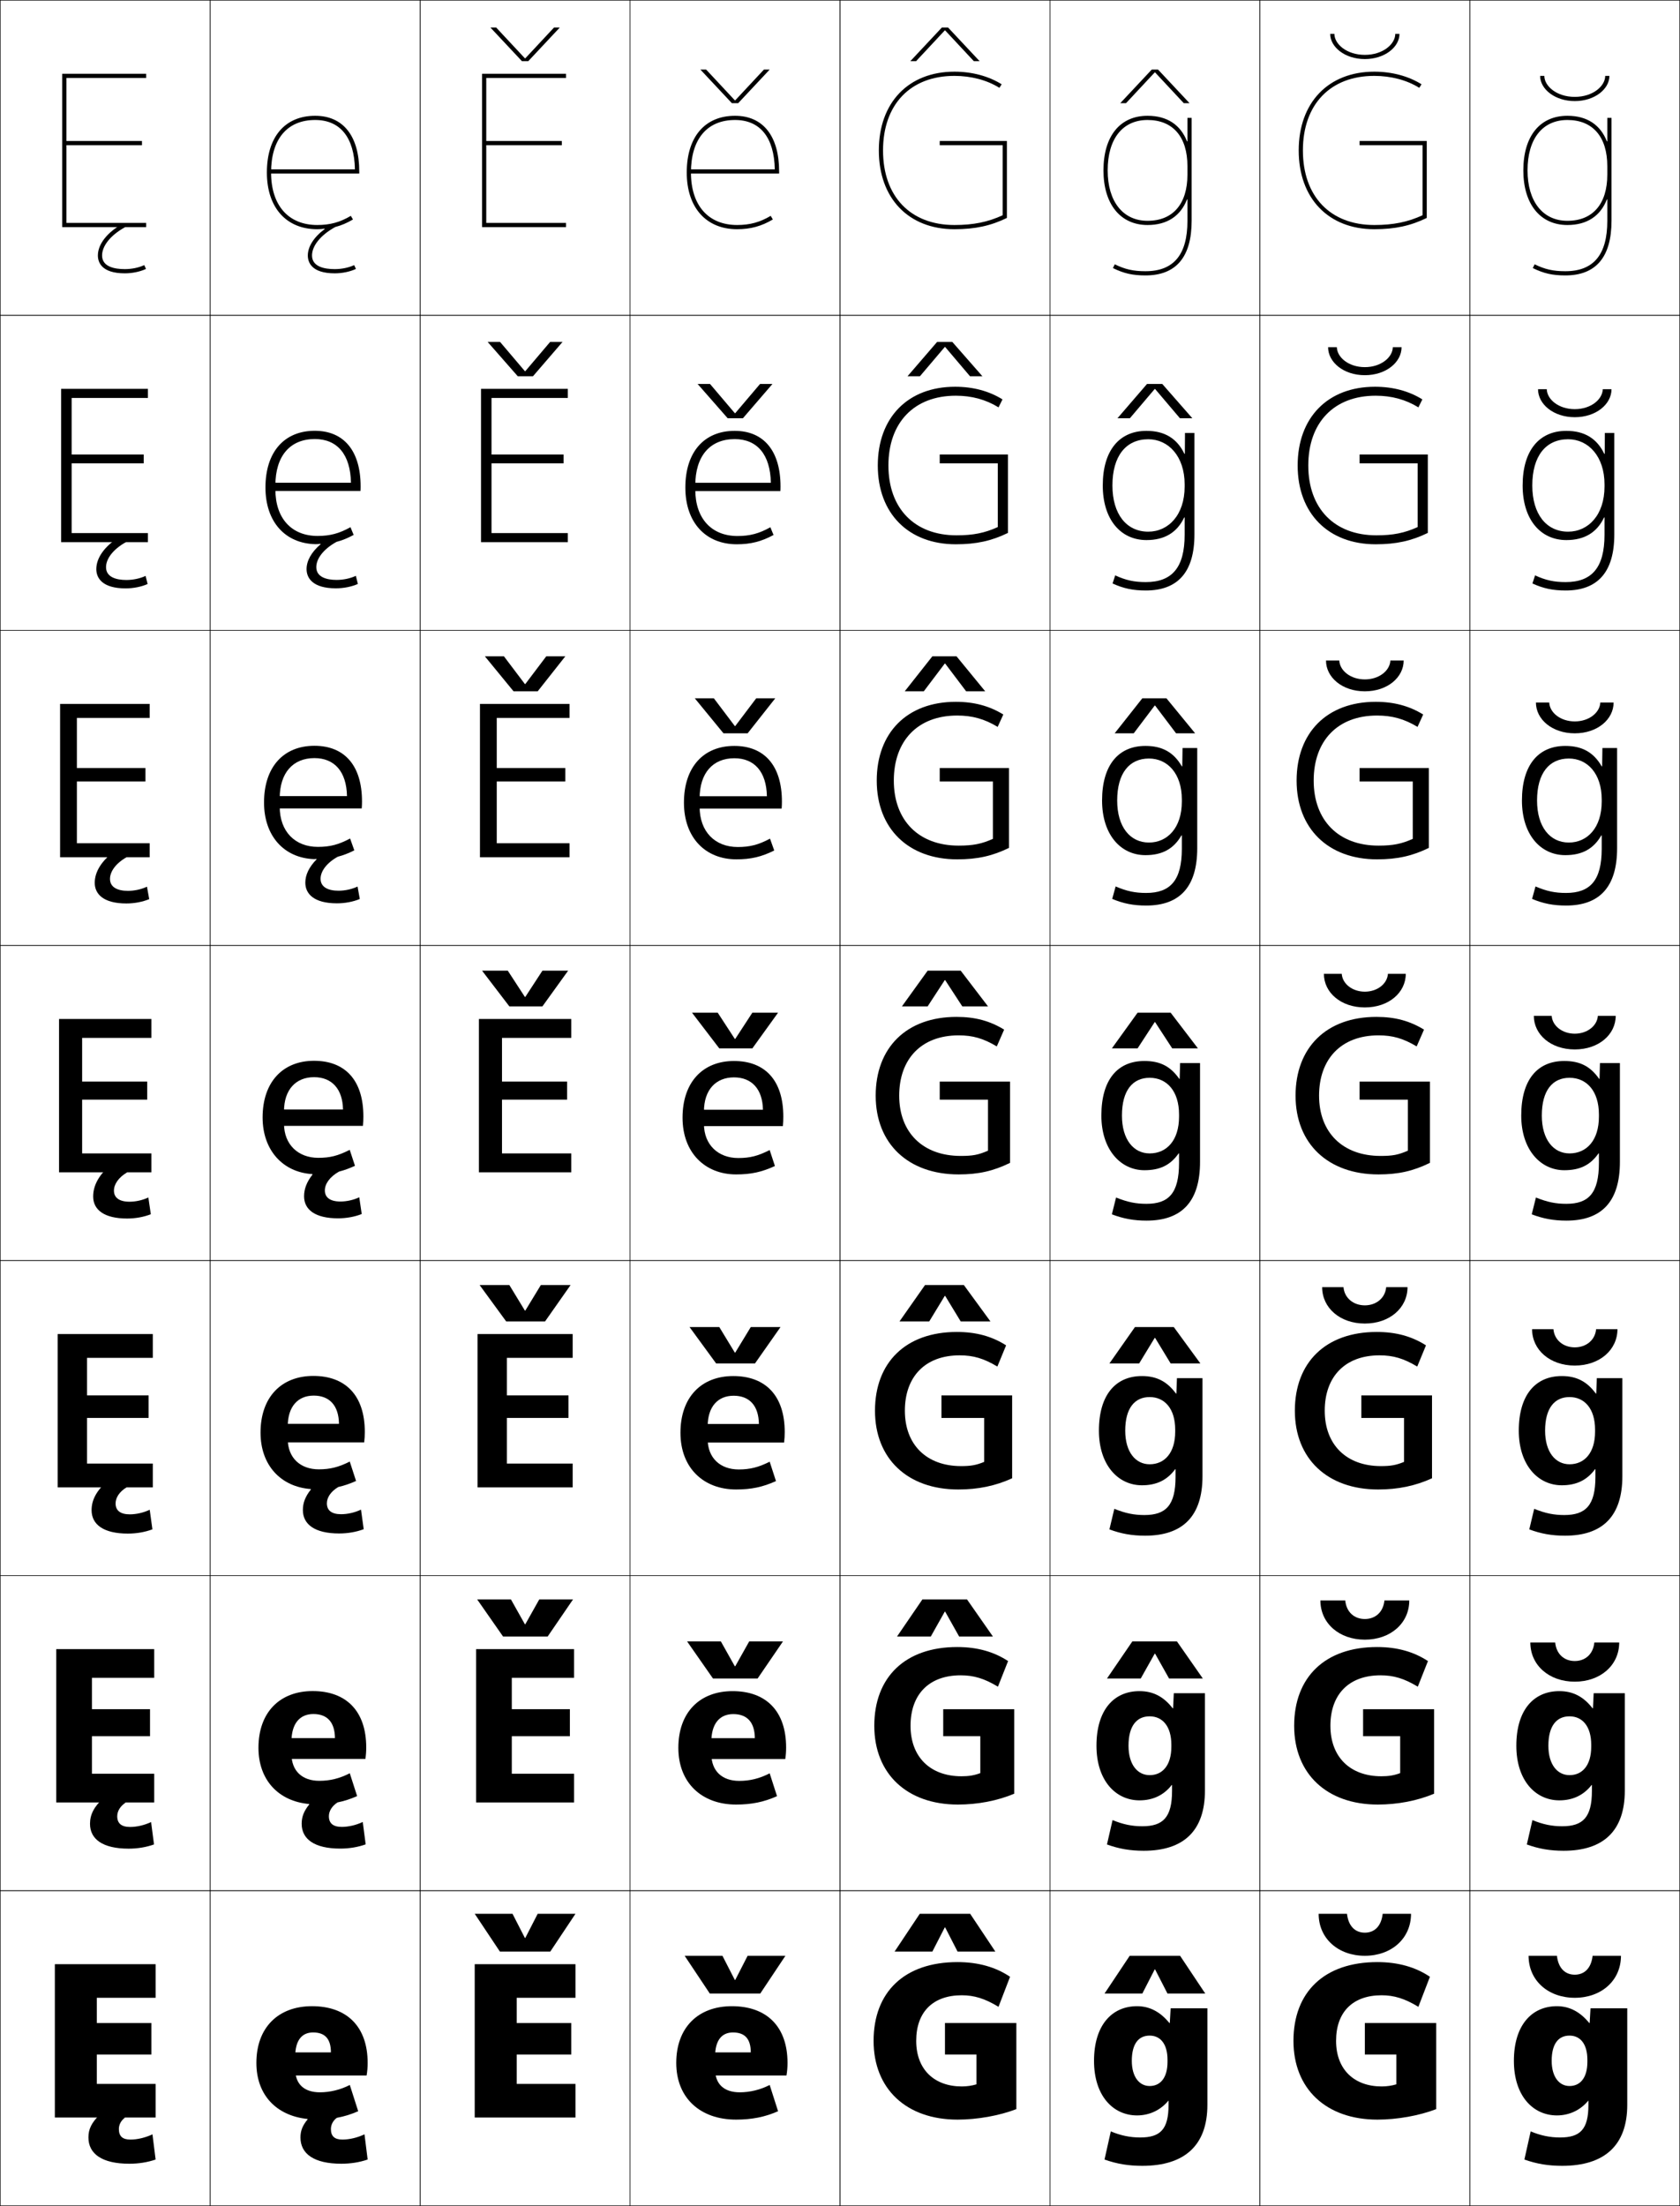 <?xml version="1.0" encoding="utf-8"?>
<!-- Generator: Adobe Illustrator 11 Build 225, SVG Export Plug-In . SVG Version: 6.0.0 Build 78)  -->
<!DOCTYPE svg PUBLIC "-//W3C//DTD SVG 1.0//EN"    "http://www.w3.org/TR/2001/REC-SVG-20010904/DTD/svg10.dtd">
<svg  xmlns="http://www.w3.org/2000/svg" xmlns:xlink="http://www.w3.org/1999/xlink" xmlns:a="http://ns.adobe.com/AdobeSVGViewerExtensions/3.0/"
	 width="800.25" height="1050.25" viewBox="0 0 800.25 1050.25" overflow="visible" enable-background="new 0 0 800.25 1050.25"
	 xml:space="preserve">
		<g id="レイヤー1">
			<g>
				<rect x="0.125" y="0.125" fill="none" stroke="#000000" stroke-width="0.25" width="100" height="150"/> 
				<rect x="100.125" y="0.125" fill="none" stroke="#000000" stroke-width="0.25" width="100" height="150"/> 
				<rect x="200.125" y="0.125" fill="none" stroke="#000000" stroke-width="0.25" width="100" height="150"/> 
				<rect x="300.125" y="0.125" fill="none" stroke="#000000" stroke-width="0.25" width="100" height="150"/> 
				<rect x="400.125" y="0.125" fill="none" stroke="#000000" stroke-width="0.25" width="100" height="150"/> 
				<rect x="500.125" y="0.125" fill="none" stroke="#000000" stroke-width="0.25" width="100" height="150"/> 
				<rect x="600.125" y="0.125" fill="none" stroke="#000000" stroke-width="0.25" width="100" height="150"/> 
				<rect x="0.125" y="150.125" fill="none" stroke="#000000" stroke-width="0.25" width="100" height="150"/> 
				<rect x="100.125" y="150.125" fill="none" stroke="#000000" stroke-width="0.25" width="100" height="150"/> 
				<rect x="200.125" y="150.125" fill="none" stroke="#000000" stroke-width="0.25" width="100" height="150"/> 
				<rect x="300.125" y="150.125" fill="none" stroke="#000000" stroke-width="0.25" width="100" height="150"/> 
				<rect x="400.125" y="150.125" fill="none" stroke="#000000" stroke-width="0.25" width="100" height="150"/> 
				<rect x="500.125" y="150.125" fill="none" stroke="#000000" stroke-width="0.25" width="100" height="150"/> 
				<rect x="600.125" y="150.125" fill="none" stroke="#000000" stroke-width="0.25" width="100" height="150"/> 
				<rect x="0.125" y="300.125" fill="none" stroke="#000000" stroke-width="0.25" width="100" height="150"/> 
				<rect x="100.125" y="300.125" fill="none" stroke="#000000" stroke-width="0.25" width="100" height="150"/> 
				<rect x="200.125" y="300.125" fill="none" stroke="#000000" stroke-width="0.25" width="100" height="150"/> 
				<rect x="300.125" y="300.125" fill="none" stroke="#000000" stroke-width="0.25" width="100" height="150"/> 
				<rect x="400.125" y="300.125" fill="none" stroke="#000000" stroke-width="0.25" width="100" height="150"/> 
				<rect x="500.125" y="300.125" fill="none" stroke="#000000" stroke-width="0.25" width="100" height="150"/> 
				<rect x="600.125" y="300.125" fill="none" stroke="#000000" stroke-width="0.25" width="100" height="150"/> 
				<rect x="0.125" y="450.125" fill="none" stroke="#000000" stroke-width="0.25" width="100" height="150"/> 
				<rect x="100.125" y="450.125" fill="none" stroke="#000000" stroke-width="0.25" width="100" height="150"/> 
				<rect x="200.125" y="450.125" fill="none" stroke="#000000" stroke-width="0.25" width="100" height="150"/> 
				<rect x="300.125" y="450.125" fill="none" stroke="#000000" stroke-width="0.25" width="100" height="150"/> 
				<rect x="400.125" y="450.125" fill="none" stroke="#000000" stroke-width="0.25" width="100" height="150"/> 
				<rect x="500.125" y="450.125" fill="none" stroke="#000000" stroke-width="0.25" width="100" height="150"/> 
				<rect x="600.125" y="450.125" fill="none" stroke="#000000" stroke-width="0.25" width="100" height="150"/> 
				<rect x="0.125" y="600.125" fill="none" stroke="#000000" stroke-width="0.25" width="100" height="150"/> 
				<rect x="100.125" y="600.125" fill="none" stroke="#000000" stroke-width="0.25" width="100" height="150"/> 
				<rect x="200.125" y="600.125" fill="none" stroke="#000000" stroke-width="0.25" width="100" height="150"/> 
				<rect x="300.125" y="600.125" fill="none" stroke="#000000" stroke-width="0.25" width="100" height="150"/> 
				<rect x="400.125" y="600.125" fill="none" stroke="#000000" stroke-width="0.25" width="100" height="150"/> 
				<rect x="500.125" y="600.125" fill="none" stroke="#000000" stroke-width="0.25" width="100" height="150"/> 
				<rect x="600.125" y="600.125" fill="none" stroke="#000000" stroke-width="0.25" width="100" height="150"/> 
				<rect x="0.125" y="750.125" fill="none" stroke="#000000" stroke-width="0.25" width="100" height="150"/> 
				<rect x="100.125" y="750.125" fill="none" stroke="#000000" stroke-width="0.25" width="100" height="150"/> 
				<rect x="200.125" y="750.125" fill="none" stroke="#000000" stroke-width="0.25" width="100" height="150"/> 
				<rect x="300.125" y="750.125" fill="none" stroke="#000000" stroke-width="0.25" width="100" height="150"/> 
				<rect x="400.125" y="750.125" fill="none" stroke="#000000" stroke-width="0.25" width="100" height="150"/> 
				<rect x="500.125" y="750.125" fill="none" stroke="#000000" stroke-width="0.25" width="100" height="150"/> 
				<rect x="600.125" y="750.125" fill="none" stroke="#000000" stroke-width="0.25" width="100" height="150"/> 
				<rect x="0.125" y="900.125" fill="none" stroke="#000000" stroke-width="0.25" width="100" height="150"/> 
				<rect x="100.125" y="900.125" fill="none" stroke="#000000" stroke-width="0.25" width="100" height="150"/> 
				<rect x="200.125" y="900.125" fill="none" stroke="#000000" stroke-width="0.25" width="100" height="150"/> 
				<rect x="300.125" y="900.125" fill="none" stroke="#000000" stroke-width="0.25" width="100" height="150"/> 
				<rect x="400.125" y="900.125" fill="none" stroke="#000000" stroke-width="0.25" width="100" height="150"/> 
				<rect x="500.125" y="900.125" fill="none" stroke="#000000" stroke-width="0.25" width="100" height="150"/> 
				<rect x="600.125" y="900.125" fill="none" stroke="#000000" stroke-width="0.25" width="100" height="150"/> 
				<rect x="700.125" y="0.125" fill="none" stroke="#000000" stroke-width="0.25" width="100" height="150"/> 
				<rect x="700.125" y="150.125" fill="none" stroke="#000000" stroke-width="0.25" width="100" height="150"/> 
				<rect x="700.125" y="300.125" fill="none" stroke="#000000" stroke-width="0.25" width="100" height="150"/> 
				<rect x="700.125" y="450.125" fill="none" stroke="#000000" stroke-width="0.25" width="100" height="150"/> 
				<rect x="700.125" y="600.125" fill="none" stroke="#000000" stroke-width="0.25" width="100" height="150"/> 
				<rect x="700.125" y="750.125" fill="none" stroke="#000000" stroke-width="0.25" width="100" height="150"/> 
				<rect x="700.125" y="900.125" fill="none" stroke="#000000" stroke-width="0.25" width="100" height="150"/> 
			</g>
			<g>
				<polygon points="272.125,963.125 246.125,963.125 246.125,951.125 274.125,951.125 274.125,935.125 226.125,935.125 
					226.125,1008.125 274.125,1008.125 274.125,992.125 246.125,992.125 246.125,978.125 272.125,978.125 "/>
				<polygon points="243.792,798.791 273.458,798.791 273.458,785.125 226.792,785.125 
					226.792,858.125 273.458,858.125 273.458,844.458 243.792,844.458 243.792,826.592 
					271.458,826.592 271.458,813.725 243.792,813.725 "/>
				<polygon points="241.458,646.458 272.792,646.458 272.792,635.125 227.458,635.125 
					227.458,708.125 272.792,708.125 272.792,696.792 241.458,696.792 241.458,675.059 
					270.792,675.059 270.792,664.325 241.458,664.325 "/>
				<polygon points="239.125,494.125 272.125,494.125 272.125,485.125 228.125,485.125 228.125,558.125 272.125,558.125 
					272.125,549.125 239.125,549.125 239.125,523.525 270.125,523.525 270.125,514.925 239.125,514.925 "/>
				<g>
					<polygon points="236.625,341.792 271.291,341.792 271.291,335.125 228.625,335.125 
						228.625,408.125 271.291,408.125 271.291,401.458 236.625,401.458 236.625,372.058 
						269.292,372.058 269.292,365.658 236.625,365.658 "/>
				</g>
				<g>
					<polygon points="234.125,189.458 270.458,189.458 270.458,185.125 229.125,185.125 229.125,258.125 
						270.458,258.125 270.458,253.792 234.125,253.792 234.125,220.592 268.458,220.592 
						268.458,216.392 234.125,216.392 "/>
				</g>
				<g>
					<polygon points="231.625,69.125 267.625,69.125 267.625,67.125 231.625,67.125 231.625,37.125 269.625,37.125 269.625,35.125 
						229.625,35.125 229.625,108.125 269.625,108.125 269.625,106.125 231.625,106.125 "/>
				</g>
			</g>
			<g>
				<path d="M340.625,979.125c0-7.794,3.205-11.5,8.5-11.5c5.596,0,8.5,2.949,8.5,9.5h-24.5v11h41.5
					c0.344-2.011,0.5-3.856,0.5-6c0-17.259-9.861-27-26.5-27c-16.188,0-26.5,10.256-26.5,27
					c0,16.705,11.418,27,28.5,27c7.474,0,13.85-1.26,20-4l-4-12.5c-4.469,2.313-9.453,3.5-14.25,3.5
					c-7.521,0-11.75-3.945-11.75-11V979.125z"/>
				<path d="M338.858,829.125c0-8.615,4.021-13.067,10.434-13.067
					c6.535,0,10.206,3.807,10.266,11.467h-27.266v9.934h41.766
					c0.278-1.835,0.4-3.593,0.4-5.5c0-17.327-9.525-26.833-25.5-26.833
					c-15.73,0-25.833,10.184-25.833,27c0,16.707,11.196,27,27.5,27
					c7.349,0,13.293-1.206,19.5-4l-3.5-10.866c-4.865,2.494-9.444,3.6-14.5,3.6
					c-8.161,0-13.267-4.712-13.267-12.733V829.125z"/>
				<path d="M337.091,679.125c0-9.436,4.836-14.634,12.367-14.634
					c7.473,0,11.912,4.663,12.033,13.434h-30.033v8.867h42.033
					c0.213-1.66,0.301-3.33,0.301-5c0-17.396-9.191-26.667-24.5-26.667
					c-15.273,0-25.167,10.111-25.167,27c0,16.708,10.975,27,26.5,27c7.224,0,12.737-1.153,19-4
					l-3-9.233c-5.261,2.677-9.437,3.7-14.75,3.7
					c-8.8,0-14.784-5.478-14.784-14.467V679.125z"/>
				<path d="M335.324,529.125c0-10.257,5.652-16.2,14.301-16.2
					c8.412,0,13.617,5.52,13.8,15.4H330.625V536.125h42.3
					c0.147-1.484,0.2-3.066,0.2-4.5c0-17.464-8.855-26.5-23.5-26.5
					c-14.816,0-24.5,10.039-24.5,27c0,16.71,10.753,27,25.5,27c7.099,0,12.182-1.1,18.5-4
					l-2.5-7.6c-5.656,2.857-9.428,3.8-15,3.8c-9.439,0-16.301-6.244-16.301-16.2
					V529.125z"/>
				<path d="M349.792,360.991c9.601,0,15.294,6.468,15.514,18.101h-35.515v5.866h42.534
					c0.098-0.99,0.133-2.378,0.133-3.333c0-17.256-8.455-26.5-22.667-26.5
					c-14.679,0-24,10.057-24,27c0,16.691,10.234,27,25,27
					c6.855,0,11.993-1.21,18.004-4.214l-2.008-5.64
					c-5.482,2.924-9.591,3.986-15.329,3.986c-10.885,0-18.201-7.278-18.201-19.133v-4
					C333.257,367.991,339.577,360.991,349.792,360.991z"/>
				<path d="M349.958,209.058c10.79,0,16.972,7.417,17.229,20.8h-38.229v3.933h42.766
					c0.05-0.495,0.067-1.688,0.067-2.167c0-17.049-8.055-26.5-21.833-26.5
					c-14.541,0-23.5,10.075-23.5,27c0,16.673,9.715,27,24.5,27
					c6.612,0,11.805-1.321,17.508-4.427l-1.516-3.679
					c-5.31,2.99-9.755,4.173-15.658,4.173c-12.331,0-20.101-8.312-20.101-22.067v-2
					C331.191,217.114,338.179,209.058,349.958,209.058z"/>
				<path d="M329.125,82.125c0-15.888,7.654-25,21-25c11.979,0,18.649,8.365,18.943,23.5H328.125v2h43v-1
					c0-16.841-7.654-26.5-21-26.5c-14.402,0-23,10.093-23,27c0,16.654,9.196,27,24,27
					c6.369,0,11.615-1.431,17.011-4.641l-1.022-1.719
					c-5.137,3.056-9.919,4.359-15.988,4.359C337.35,107.125,329.125,97.779,329.125,82.125
					L329.125,82.125z"/>
			</g>
			<g>
				<polygon points="72.125,963.125 46.125,963.125 46.125,951.125 74.125,951.125 74.125,935.125 26.125,935.125 26.125,1008.125 
					74.125,1008.125 74.125,992.125 46.125,992.125 46.125,978.125 72.125,978.125 "/>
				<polygon points="43.792,798.791 73.458,798.791 73.458,785.125 26.791,785.125 26.791,858.125 
					73.458,858.125 73.458,844.458 43.792,844.458 43.792,826.592 71.458,826.592 
					71.458,813.725 43.792,813.725 "/>
				<polygon points="41.458,646.458 72.792,646.458 72.792,635.125 27.458,635.125 27.458,708.125 
					72.792,708.125 72.792,696.792 41.458,696.792 41.458,675.059 70.792,675.059 
					70.792,664.325 41.458,664.325 "/>
				<polygon points="39.125,494.125 72.125,494.125 72.125,485.125 28.125,485.125 28.125,558.125 72.125,558.125 72.125,549.125 
					39.125,549.125 39.125,523.525 70.125,523.525 70.125,514.925 39.125,514.925 "/>
				<polygon points="36.625,341.792 71.292,341.792 71.292,335.125 28.625,335.125 
					28.625,408.125 71.292,408.125 71.292,401.458 36.625,401.458 36.625,372.058 
					69.292,372.058 69.292,365.658 36.625,365.658 "/>
				<polygon points="34.125,189.458 70.458,189.458 70.458,185.125 29.125,185.125 29.125,258.125 
					70.458,258.125 70.458,253.792 34.125,253.792 34.125,220.592 68.458,220.592 
					68.458,216.392 34.125,216.392 "/>
				<polygon points="31.625,69.125 67.625,69.125 67.625,67.125 31.625,67.125 31.625,37.125 69.625,37.125 69.625,35.125 
					29.625,35.125 29.625,108.125 69.625,108.125 69.625,106.125 31.625,106.125 "/>
			</g>
			<g>
				<path d="M59.625,108.125c-7.229,3.975-11,9.117-11,13.5c0,5.372,5.891,6.5,10.834,6.5
					c3.291,0,6.659-0.694,9.241-1.905l0.85,1.811
					C66.711,129.361,63.033,130.125,59.459,130.125c-11.166,0-12.834-5.326-12.834-8.5
					c0-5.407,4.5-11.109,12.037-15.252L59.625,108.125z"/>
				<path d="M69.354,274.181l0.958,3.866C67.306,279.375,63.53,280.125,59.819,280.125
					c-11.053,0-13.944-4.913-13.944-9.167c0-5.35,3.911-10.885,10.965-15.331
					l3.108,2.497c-6.203,3.461-9.44,7.973-9.44,11.907
					c0,4.692,4.761,6.093,9.696,6.093C63.39,276.125,66.736,275.416,69.354,274.181z"/>
				<path d="M70.008,422.142l1.067,5.92c-3.174,1.328-7.046,2.063-10.894,2.063
					c-10.94,0-15.056-4.5-15.056-9.833c0-5.294,3.323-10.66,9.893-15.41
					L60.272,408.125c-5.177,2.947-7.88,6.829-7.88,10.314
					c0,4.012,3.631,5.686,8.558,5.686C64.03,424.125,67.354,423.401,70.008,422.142z"/>
				<path d="M44.375,569.625c0-5.237,2.734-10.436,8.821-15.488L60.596,558.125
					c-4.15,2.434-6.32,5.685-6.32,8.722c0,3.332,2.502,5.278,7.42,5.278
					c2.975,0,6.277-0.738,8.967-2.022l1.176,7.976
					c-3.342,1.326-7.312,2.047-11.296,2.047C49.715,580.125,44.375,576.039,44.375,569.625z"/>
				<path d="M43.625,718.958c0-4.797,2.287-9.283,7.714-13.992L60.271,708.125
					c-3.415,2.073-5.213,4.914-5.213,7.647c0,3.365,2.259,5.186,6.78,5.186
					c3.075,0,6.559-0.79,9.478-2.182l1.284,9.317
					c-3.509,1.324-7.576,2.031-11.697,2.031C49.312,730.125,43.625,725.817,43.625,718.958z"/>
				<path d="M42.875,868.292c0-4.356,1.84-8.133,6.607-12.496L59.949,858.125
					c-2.68,1.713-4.107,4.145-4.107,6.574c0,3.396,2.015,5.093,6.14,5.093
					c3.176,0,6.841-0.843,9.989-2.341l1.392,10.658
					c-3.677,1.323-7.841,2.016-12.099,2.016C48.91,880.125,42.875,875.597,42.875,868.292z"/>
				<path d="M42.125,1017.625c0-3.916,1.393-6.98,5.5-11l12,1.5c-1.944,1.353-3,3.374-3,5.5
					c0,3.43,1.771,5,5.5,5c3.277,0,7.123-0.895,10.5-2.5l1.5,12c-3.844,1.321-8.105,2-12.5,2
					C48.508,1030.125,42.125,1025.375,42.125,1017.625z"/>
			</g>
			<g>
				<path d="M146.468,1008.814l0.068,0.188c-2.477,2.979-3.411,5.48-3.411,8.623
					c0,7.75,6.383,12.5,19.5,12.5c4.395,0,8.656-0.679,12.5-2l-1.5-12c-3.377,1.605-7.223,2.5-10.5,2.5
					c-3.729,0-5.5-1.57-5.5-5c0-2.055,0.994-4.006,2.815-5.355
					c3.546-0.652,6.9-1.682,10.185-3.145l-4-12.5c-4.469,2.313-9.453,3.5-14.25,3.5
					c-7.521,0-11.75-3.945-11.75-11v-6c0-7.794,3.205-11.5,8.5-11.5c5.596,0,8.5,2.949,8.5,9.5h-24.5v11
					h41.5c0.344-2.011,0.5-3.856,0.5-6c0-17.259-9.861-27-26.5-27c-16.188,0-26.5,10.256-26.5,27
					C122.125,997.445,131.699,1007.274,146.468,1008.814L146.468,1008.814z"/>
				<path d="M147.246,858.867l0.068,0.188c-2.575,3.176-3.618,5.938-3.618,9.205
					c0,7.305,6.036,11.834,18.389,11.834c4.258,0,8.422-0.693,12.099-2.016
					l-1.392-10.659c-3.148,1.499-6.812,2.341-9.989,2.341
					c-4.125,0-6.14-1.695-6.14-5.092c0-2.412,1.435-4.826,4.124-6.561
					c3.19-0.647,6.245-1.629,9.326-3.014l-3.5-10.866
					c-4.865,2.494-9.445,3.6-14.5,3.6c-8.161,0-13.267-4.712-13.267-12.733v-6
					c0-8.615,4.021-13.067,10.434-13.067c6.535,0,10.206,3.807,10.267,11.467h-27.267
					v9.934h41.767c0.279-1.835,0.4-3.593,0.4-5.5
					c0-17.327-9.526-26.833-25.5-26.833c-15.731,0-25.833,10.184-25.833,27
					C123.113,847.492,132.71,857.568,147.246,858.867L147.246,858.867z"/>
				<path d="M148.025,708.921l0.069,0.188c-2.673,3.371-3.825,6.396-3.825,9.787
					c0,6.859,5.688,11.167,17.278,11.167c4.121,0,8.188-0.707,11.697-2.031l-1.284-9.317
					c-2.919,1.392-6.402,2.182-9.478,2.182c-4.521,0-6.78-1.82-6.78-5.186
					c0-2.768,1.875-5.646,5.433-7.765c2.834-0.642,5.589-1.576,8.467-2.883
					l-3-9.233c-5.261,2.677-9.437,3.7-14.75,3.7
					c-8.8,0-14.784-5.478-14.784-14.467v-6c0-9.436,4.836-14.634,12.367-14.634
					c7.473,0,11.912,4.663,12.033,13.434h-30.033v8.867H173.469
					c0.213-1.66,0.3-3.33,0.3-5c0-17.396-9.191-26.667-24.5-26.667
					c-15.273,0-25.167,10.111-25.167,27C124.102,697.539,133.722,707.863,148.025,708.921
					L148.025,708.921z"/>
				<path d="M148.804,558.974l0.068,0.188c-2.771,3.567-4.031,6.855-4.031,10.37
					c0,6.414,5.34,10.5,16.167,10.5c3.984,0,7.954-0.721,11.296-2.047l-1.176-7.976
					c-2.689,1.284-5.992,2.022-8.967,2.022c-4.918,0-7.42-1.946-7.42-5.278
					c0-3.124,2.315-6.466,6.741-8.97c2.479-0.636,4.934-1.523,7.608-2.752
					l-2.5-7.6c-5.656,2.857-9.428,3.8-15,3.8c-9.439,0-16.301-6.244-16.301-16.2
					v-6c0-10.257,5.652-16.2,14.301-16.2c8.412,0,13.617,5.52,13.8,15.4
					h-32.8v7.8h42.3c0.147-1.484,0.2-3.066,0.2-4.5
					c0-17.464-8.855-26.5-23.5-26.5c-14.816,0-24.5,10.039-24.5,27
					C125.091,547.586,134.733,558.157,148.804,558.974L148.804,558.974z"/>
				<path d="M129.769,379.029v5.866h42.533c0.099-0.99,0.134-2.378,0.134-3.333
					c0-17.256-8.456-26.5-22.667-26.5c-14.678,0-24,10.057-24,27
					c0,15.921,9.494,26.417,23.809,26.961c0.403,0,0.775-0.032,1.152-0.087
					l0.079,0.183c-3.618,3.693-5.373,7.406-5.373,11.11
					c0,5.334,4.116,9.833,15.056,9.833c3.848,0,7.72-0.735,10.894-2.063
					l-1.067-5.92c-2.653,1.259-5.979,1.983-9.058,1.983
					c-4.927,0-8.558-1.673-8.558-5.686c0-3.547,2.809-7.492,8.182-10.495
					c2.616-0.676,5.173-1.66,7.888-3.033l-2.007-5.64
					c-5.483,2.924-9.591,3.986-15.33,3.986c-10.885,0-18.2-7.278-18.2-19.133v-4
					c0-12.134,6.319-19.134,16.534-19.134c9.601,0,15.294,6.468,15.515,18.101H129.769
					z"/>
				<path d="M128.947,229.827v3.933h42.767c0.049-0.495,0.067-1.688,0.067-2.167
					c0-17.049-8.055-26.5-21.833-26.5c-14.54,0-23.5,10.076-23.5,27
					c0,16.288,9.345,26.708,23.904,26.981c0.806,0,1.549-0.064,2.303-0.175
					l0.089,0.178c-4.465,3.818-6.713,7.956-6.713,11.85
					c0,4.254,2.892,9.167,13.945,9.167c3.711,0,7.486-0.749,10.493-2.079
					l-0.958-3.866c-2.618,1.235-5.964,1.944-9.15,1.944
					c-4.935,0-9.696-1.4-9.696-6.093c0-3.971,3.301-8.517,9.622-12.02
					c2.755-0.716,5.413-1.796,8.168-3.315l-1.515-3.679
					c-5.31,2.99-9.755,4.173-15.659,4.173c-12.33,0-20.1-8.312-20.1-22.067v-2
					c0-14.011,6.987-22.067,18.767-22.067c10.79,0,16.972,7.417,17.229,20.8H128.947z
					"/>
				<path d="M154.68,109.036C149.368,112.979,146.625,117.542,146.625,121.625
					c0,3.174,1.668,8.5,12.834,8.5c3.574,0,7.252-0.764,10.091-2.095l-0.85-1.811
					C166.118,127.431,162.75,128.125,159.459,128.125c-4.943,0-10.834-1.128-10.834-6.5
					c0-4.395,3.794-9.543,11.062-13.545c2.893-0.756,5.652-1.933,8.448-3.596
					l-1.022-1.719c-5.137,3.056-9.919,4.359-15.988,4.359c-13.775,0-22-9.346-22-25l0,0
					c0-15.888,7.654-25,21-25c11.979,0,18.649,8.365,18.943,23.5H128.125v2h43v-1
					c0-16.842-7.654-26.5-21-26.5c-14.402,0-23,10.094-23,27c0,16.654,9.196,27,24,27
					c1.209,0,2.324-0.097,3.455-0.262L154.68,109.036z"/>
			</g>
			<g>
				<path d="M556.625,1000.125v2c0,11.629-3.903,15.5-13.5,15.5c-4.787,0-9.181-0.888-14-2.9
					l-3,13.4c5.918,2.1,11.43,3,18,3c20.275,0,31-9.859,31-29v-46h-17.5l-0.4,7h-0.2
					c-4.386-5.381-9.491-8-15.399-8c-12.161,0-20.5,9.257-20.5,26h18c0-8.036,3.168-12,8.5-12
					c5.199,0,8.5,4.086,8.5,11.5v1c0,7.688-3.463,11.5-8.5,11.5c-4.852,0-8.5-4.234-8.5-12h-18
					c0,16.722,9.121,26,20.5,26c5.84,0,11.196-2.483,14.9-7H556.625z"/>
				<path d="M542.791,805.125c6.404,0,11.47,2.567,15.8,8.166h0.2L559.125,806.125h14.833
					v46.333c0,19.097-10.065,28.667-29.166,28.667c-6.386,0-11.75-0.909-17.5-3
					l2.666-11.601c5.07,2.087,9.308,2.934,14.167,2.934
					c9.898,0,14.166-4.236,14.166-16.833v-2.834h-0.133
					c-3.782,4.893-9.026,7.334-15.367,7.334c-11.394,0-20.5-9.49-20.5-26h15.267
					c0,8.977,4.283,14,10.067,14c6.082,0,10.333-4.631,10.333-13.5v-1
					c0-8.704-4.17-13.5-10.333-13.5c-6.235,0-10.067,4.621-10.067,14h-15.267
					C522.291,814.214,530.455,805.125,542.791,805.125z"/>
				<path d="M543.958,655.125c6.899,0,11.926,2.517,16.2,8.333h0.199L560.625,656.125h12.167
					v46.667c0,19.053-9.406,28.333-27.334,28.333c-6.199,0-11.418-0.917-17-3
					l2.334-9.8c5.321,2.16,9.402,2.967,14.333,2.967
					c10.201,0,14.833-4.602,14.833-18.167v-3.667h-0.167
					c-3.859,5.268-8.992,7.667-15.833,7.667c-11.408,0-20.5-9.701-20.5-26h12.533
					c0,10.187,4.918,16,11.634,16c7.127,0,12.167-5.45,12.167-15.5v-1
					c0-9.995-5.039-15.5-12.167-15.5c-7.139,0-11.634,5.279-11.634,16h-12.533
					C523.458,664.046,531.447,655.125,543.958,655.125z"/>
				<path d="M524.625,531.125c0-17.247,7.814-26,20.5-26c7.395,0,12.381,2.466,16.6,8.5h0.199
					l0.201-7.5h9.5v47c0,19.01-8.747,28-25.5,28c-6.015,0-11.086-0.926-16.5-3l2-8
					c5.572,2.234,9.497,3,14.5,3c10.503,0,15.5-4.967,15.5-19.5v-4.5h-0.201
					c-3.938,5.643-8.958,8-16.299,8C533.702,557.125,524.625,547.212,524.625,531.125h9.799
					c0,11.397,5.553,18,13.201,18c8.172,0,14-6.269,14-17.5v-1c0-11.285-5.907-17.5-14-17.5
					c-8.042,0-13.201,5.938-13.201,18H524.625z"/>
			</g>
			<path d="M546.625,107.125c9.371,0,15.721-4.328,18.8-12.177H565.625V105.125
				c0,16.149-6.542,24-20,24c-5.765,0-9.727-0.894-14.619-3.295L530.125,127.625
				c5.207,2.557,9.404,3.5,15.5,3.5c14.598,0,22-8.748,22-26v-49h-2v11.177h-0.2
				C562.346,59.453,555.996,55.125,546.625,55.125c-13.149,0-21,9.72-21,26h2c0-15.028,7.103-24,19-24
				c12.075,0,19,8.019,19,22v4c0,13.981-6.925,22-19,22c-11.72,0-19-9.196-19-24h-2
				C525.625,97.162,533.672,107.125,546.625,107.125z"/>
			<path d="M545.625,407.125c-11.934,0-20.666-9.93-20.666-26h7.199c0,12.533,6.129,20,15.134,20
				c8.868,0,15.667-7.091,15.667-19.5v-1c0-12.334-6.809-19.5-15.668-19.5
				c-9.326,0-15.133,6.949-15.133,20h-7.199c0-16.925,7.826-26,20.666-26
				c8.053,0,13.494,3.086,17.333,9.726h0.2l0.133-8.726h7v47.667
				c0,18.424-8.299,27.333-24.332,27.333c-6.043,0-10.822-0.932-16.168-3.167
				l1.627-5.932c5.346,2.29,9.283,3.099,14.541,3.099c11.487,0,16.999-5.928,17-21
				v-6.393h-0.201C559.105,404.11,553.643,407.125,545.625,407.125z"/>
			<path d="M546.958,253.125c9.565,0,17.334-7.913,17.334-21.5v-1
				c0-13.383-7.71-21.5-17.334-21.5c-10.612,0-17.066,7.96-17.066,22h-4.6
				c0-16.603,7.838-26,20.833-26c8.712,0,14.607,3.708,18.066,10.952h0.2
				l0.066-9.952h4.5v48.333c0,17.838-7.851,26.667-23.166,26.667
				c-6.069,0-10.558-0.938-15.834-3.333l1.254-3.863
				c5.119,2.346,9.068,3.196,14.58,3.196c12.473,0,18.499-6.889,18.5-22.5v-8.285
				h-0.201c-3.365,7.113-9.271,10.785-17.966,10.785c-12.443,0-20.833-9.946-20.833-26
				h4.6C529.892,244.793,536.596,253.125,546.958,253.125z"/>
			<g>
				<path d="M479.625,103.757V67.125h-32v2h30v33.349c-7.034,3.246-13.956,4.651-23,4.651
					c-20.972,0-34-13.603-34-35.5s13.028-35.5,34-35.5c7.963,0,15.576,2.022,21.438,5.695
					L477.125,40.125c-6.111-3.829-13.973-6-22.5-6c-21.869,0-36,14.72-36,37.5s14.131,37.5,36,37.5
					C464.586,109.125,472.006,107.469,479.625,103.757z"/>
				<path d="M455.292,188.391c7.554,0,14.292,1.817,20.354,5.552l1.875-3.796
					c-6.334-3.938-13.915-6.022-22.562-6.022c-22.533,0-36.833,14.701-36.833,37.5
					c0,22.84,14.619,37.5,37.167,37.5c9.81,0,17.112-1.644,24.833-5.412v-37.322h-32.5
					v4.2h27.666v30.333c-6.23,2.833-11.725,3.934-19.666,3.934
					c-20.006,0-32.434-12.798-32.434-33.234
					C423.191,201.26,435.339,188.391,455.292,188.391z"/>
				<path d="M455.958,340.658c7.145,0,13.01,1.613,19.271,5.409l2.688-5.898
					c-6.557-4.046-13.856-6.043-22.624-6.043c-23.198,0-37.667,14.681-37.667,37.5
					c0,22.899,15.108,37.5,38.333,37.5c9.658,0,16.846-1.631,24.667-5.456v-38.01h-33
					v6.4h25.333V399.375c-5.427,2.421-9.494,3.217-16.333,3.217
					c-19.04,0-30.866-11.995-30.866-30.967
					C425.759,352.793,437.024,340.658,455.958,340.658z"/>
				<path d="M470.625,523.525v24.3c-4.623,2.009-7.264,2.5-13,2.5
					c-18.074,0-29.3-11.19-29.3-28.7c0-17.298,10.385-28.7,28.3-28.7
					c6.735,0,11.726,1.408,18.187,5.266l3.5-8C471.532,486.035,464.514,484.125,455.625,484.125
					c-23.862,0-38.5,14.662-38.5,37.5c0,22.959,15.597,37.5,39.5,37.5c9.507,0,16.578-1.619,24.5-5.5
					v-38.7h-33.5v8.601H470.625z"/>
				<path d="M457.125,645.258c6.451,0,11.495,1.455,17.957,5.344l4.167-10.1
					c-6.755-4.293-14.245-6.377-23.458-6.377c-24.349,0-38.999,14.524-38.999,37.5
					c0,22.906,15.571,37.5,39.666,37.5c9.456,0,17.691-1.704,25.667-5.334v-39.466h-33.667
					v10.733h20.333v20.933c-3.803,1.56-6.387,2.001-10.999,2.001
					c-16.377,0-26.767-10.114-26.767-26.367
					C431.025,655.49,440.623,645.258,457.125,645.258z"/>
				<path d="M457.625,797.592c6.168,0,11.266,1.502,17.729,5.422l4.834-12.2
					c-6.73-4.431-14.692-6.688-24.229-6.688c-24.836,0-39.5,14.387-39.5,37.5
					c0,22.854,15.548,37.5,39.834,37.5c9.404,0,18.805-1.789,26.833-5.167v-40.233h-33.833
					v12.867h17.666v17.566c-2.983,1.11-5.512,1.5-9,1.5
					c-14.678,0-24.233-9.036-24.233-24.033
					C433.725,806.653,442.537,797.592,457.625,797.592z"/>
				<path d="M450.125,963.125v15h15v14.2c-2.164,0.66-4.636,1-7,1
					c-12.979,0-21.7-7.959-21.7-21.7c0-13.808,8.026-21.7,21.7-21.7
					c5.884,0,11.035,1.55,17.5,5.5l5.5-14.3c-6.706-4.568-15.139-7-25-7
					c-25.323,0-40,14.25-40,37.5c0,22.802,15.523,37.5,40,37.5c9.354,0,19.919-1.874,28-5v-41H450.125z"/>
			</g>
			<g>
				<path d="M756.625,1000.125v2c0,11.629-3.903,15.5-13.5,15.5c-4.787,0-9.181-0.888-14-2.9
					l-3,13.4c5.918,2.1,11.43,3,18,3c20.275,0,31-9.859,31-29v-46h-17.5l-0.4,7h-0.2
					c-4.386-5.381-9.491-8-15.399-8c-12.161,0-20.5,9.257-20.5,26h18c0-8.036,3.168-12,8.5-12
					c5.199,0,8.5,4.086,8.5,11.5v1c0,7.688-3.463,11.5-8.5,11.5c-4.852,0-8.5-4.234-8.5-12h-18
					c0,16.722,9.121,26,20.5,26c5.84,0,11.196-2.483,14.9-7H756.625z"/>
				<path d="M742.791,805.125c6.404,0,11.47,2.568,15.8,8.166h0.2L759.125,806.125h14.833
					v46.333c0,19.098-10.065,28.667-29.166,28.667c-6.386,0-11.75-0.909-17.5-3
					l2.666-11.601c5.07,2.087,9.308,2.934,14.167,2.934
					c9.898,0,14.166-4.236,14.166-16.833v-2.833h-0.133
					c-3.782,4.892-9.026,7.333-15.367,7.333c-11.394,0-20.5-9.49-20.5-26h15.267
					c0,8.976,4.283,14,10.067,14c6.082,0,10.333-4.632,10.333-13.5v-1
					c0-8.705-4.17-13.5-10.333-13.5c-6.235,0-10.067,4.621-10.067,14h-15.267
					C722.291,814.214,730.455,805.125,742.791,805.125z"/>
				<path d="M743.958,655.125c6.899,0,11.926,2.517,16.2,8.333h0.199L760.625,656.125h12.167
					v46.667c0,19.053-9.406,28.333-27.334,28.333c-6.199,0-11.418-0.917-17-3
					l2.334-9.8c5.321,2.16,9.402,2.967,14.333,2.967
					c10.201,0,14.833-4.602,14.833-18.167v-3.667h-0.167
					c-3.859,5.268-8.992,7.667-15.833,7.667c-11.408,0-20.5-9.701-20.5-26h12.533
					c0,10.187,4.918,16,11.634,16c7.127,0,12.167-5.45,12.167-15.5v-1
					c0-9.995-5.039-15.5-12.167-15.5c-7.139,0-11.634,5.279-11.634,16h-12.533
					C723.458,664.046,731.447,655.125,743.958,655.125z"/>
				<path d="M724.625,531.125c0-17.247,7.814-26,20.5-26c7.395,0,12.381,2.466,16.6,8.5h0.199
					l0.201-7.5h9.5v47c0,19.01-8.747,28-25.5,28c-6.015,0-11.086-0.926-16.5-3l2-8
					c5.572,2.234,9.497,3,14.5,3c10.503,0,15.5-4.967,15.5-19.5v-4.5h-0.201
					c-3.938,5.643-8.958,8-16.299,8C733.702,557.125,724.625,547.212,724.625,531.125h9.799
					c0,11.397,5.553,18,13.201,18c8.172,0,14-6.269,14-17.5v-1c0-11.285-5.907-17.5-14-17.5
					c-8.042,0-13.201,5.938-13.201,18H724.625z"/>
			</g>
			<path d="M746.625,107.125c9.371,0,15.721-4.328,18.8-12.177H765.625V105.125
				c0,16.149-6.542,24-20,24c-5.765,0-9.727-0.894-14.619-3.295L730.125,127.625
				c5.207,2.557,9.404,3.5,15.5,3.5c14.598,0,22-8.748,22-26v-49h-2v11.177h-0.2
				C762.346,59.453,755.996,55.125,746.625,55.125c-13.149,0-21,9.72-21,26h2c0-15.028,7.103-24,19-24
				c12.075,0,19,8.019,19,22v4c0,13.981-6.925,22-19,22c-11.72,0-19-9.196-19-24h-2
				C725.625,97.162,733.672,107.125,746.625,107.125z"/>
			<path d="M745.625,407.125c-11.934,0-20.666-9.93-20.666-26h7.199c0,12.533,6.129,20,15.134,20
				c8.868,0,15.667-7.091,15.667-19.5v-1c0-12.334-6.809-19.5-15.668-19.5
				c-9.326,0-15.133,6.949-15.133,20h-7.199c0-16.925,7.826-26,20.666-26
				c8.053,0,13.494,3.086,17.333,9.726h0.2l0.133-8.726h7v47.667
				c0,18.424-8.299,27.333-24.332,27.333c-6.043,0-10.822-0.932-16.168-3.167
				l1.627-5.932c5.346,2.29,9.283,3.099,14.541,3.099c11.487,0,16.999-5.928,17-21
				v-6.393h-0.201C759.105,404.11,753.643,407.125,745.625,407.125z"/>
			<path d="M746.958,253.125c9.565,0,17.334-7.913,17.334-21.5v-1
				c0-13.383-7.71-21.5-17.334-21.5c-10.612,0-17.066,7.96-17.066,22h-4.6
				c0-16.603,7.838-26,20.833-26c8.712,0,14.607,3.708,18.066,10.952h0.2
				l0.066-9.952h4.5v48.333c0,17.838-7.851,26.667-23.166,26.667
				c-6.069,0-10.558-0.938-15.834-3.333l1.254-3.863
				c5.119,2.346,9.068,3.196,14.58,3.196c12.473,0,18.499-6.889,18.5-22.5v-8.285
				h-0.201c-3.365,7.113-9.271,10.785-17.966,10.785c-12.443,0-20.833-9.946-20.833-26
				h4.6C729.892,244.793,736.596,253.125,746.958,253.125z"/>
			<g>
				<path d="M679.625,103.757V67.125h-32v2h30v33.349c-7.034,3.246-13.956,4.651-23,4.651
					c-20.972,0-34-13.603-34-35.5s13.028-35.5,34-35.5c7.963,0,15.576,2.022,21.438,5.695
					L677.125,40.125c-6.111-3.829-13.973-6-22.5-6c-21.869,0-36,14.72-36,37.5s14.131,37.5,36,37.5
					C664.586,109.125,672.006,107.469,679.625,103.757z"/>
				<path d="M655.291,188.391c7.554,0,14.293,1.818,20.354,5.552l1.875-3.797
					c-6.334-3.938-13.915-6.021-22.562-6.021c-22.533,0-36.833,14.7-36.833,37.5
					c0,22.839,14.619,37.5,37.166,37.5c9.81,0,17.113-1.644,24.834-5.413v-37.321h-32.5
					v4.2h27.666v30.333c-6.23,2.833-11.725,3.934-19.666,3.934
					c-20.006,0-32.434-12.799-32.434-33.233
					C623.191,201.26,635.339,188.391,655.291,188.391z"/>
				<path d="M655.958,340.658c7.145,0,13.01,1.613,19.271,5.409l2.688-5.898
					c-6.557-4.047-13.856-6.044-22.624-6.044c-23.198,0-37.667,14.681-37.667,37.5
					c0,22.899,15.108,37.5,38.333,37.5c9.658,0,16.846-1.632,24.667-5.456v-38.011h-33
					v6.4h25.333V399.375c-5.427,2.421-9.494,3.217-16.333,3.217
					c-19.04,0-30.866-11.995-30.866-30.967
					C625.759,352.794,637.024,340.658,655.958,340.658z"/>
				<path d="M670.625,523.525v24.3c-4.623,2.009-7.264,2.5-13,2.5
					c-18.074,0-29.3-11.19-29.3-28.7c0-17.298,10.385-28.7,28.3-28.7
					c6.735,0,11.726,1.408,18.187,5.266l3.5-8C671.532,486.035,664.514,484.125,655.625,484.125
					c-23.862,0-38.5,14.662-38.5,37.5c0,22.959,15.597,37.5,39.5,37.5c9.507,0,16.578-1.619,24.5-5.5
					v-38.7h-33.5v8.601H670.625z"/>
				<path d="M657.125,645.258c6.451,0,11.495,1.455,17.958,5.344l4.166-10.1
					c-6.755-4.294-14.244-6.377-23.457-6.377c-24.35,0-39.001,14.524-39.001,37.5
					c0,22.906,15.572,37.5,39.667,37.5c9.456,0,17.692-1.704,25.667-5.334v-39.466h-33.667
					v10.733h20.334v20.934c-3.804,1.559-6.389,1.999-11.001,1.999
					c-16.376,0-26.767-10.113-26.767-26.366
					C631.024,655.49,640.623,645.258,657.125,645.258z"/>
				<path d="M657.625,797.592c6.168,0,11.266,1.502,17.729,5.422l4.834-12.2
					c-6.73-4.431-14.692-6.688-24.229-6.688c-24.836,0-39.5,14.388-39.5,37.5
					c0,22.854,15.548,37.5,39.834,37.5c9.404,0,18.805-1.789,26.833-5.167v-40.233h-33.833
					v12.867h17.666v17.566c-2.983,1.11-5.512,1.5-9,1.5
					c-14.678,0-24.233-9.036-24.233-24.033
					C633.725,806.654,642.537,797.592,657.625,797.592z"/>
				<path d="M650.125,963.125v15h15v14.2c-2.164,0.66-4.636,1-7,1
					c-12.979,0-21.7-7.959-21.7-21.7c0-13.808,8.026-21.7,21.7-21.7
					c5.884,0,11.035,1.55,17.5,5.5l5.5-14.3c-6.706-4.568-15.139-7-25-7
					c-25.323,0-40,14.25-40,37.5c0,22.802,15.523,37.5,40,37.5c9.354,0,19.919-1.874,28-5v-41H650.125z"/>
			</g>
			<g>
				<path d="M728.125,931.125h13.5c0.683,6.038,4.014,9,8.5,9s7.817-2.962,8.5-9h13.5
					c0,11.83-9.387,20-22,20S728.125,942.955,728.125,931.125z"/>
				<path d="M728.958,781.958h11.833c0.562,5.614,4.364,8.834,9.334,8.834
					c4.969,0,8.771-3.22,9.333-8.834h11.833c0,10.854-8.946,18.667-21.166,18.667
					C737.904,800.625,728.958,792.812,728.958,781.958z"/>
				<path d="M729.792,632.792h10.166c0.442,5.189,4.715,8.666,10.167,8.666
					s9.725-3.477,10.167-8.666h10.166c0,9.877-8.506,17.333-20.333,17.333
					S729.792,642.669,729.792,632.792z"/>
				<path d="M730.625,483.625h8.5c0.321,4.766,5.065,8.5,11,8.5s10.679-3.734,11-8.5h8.5
					c0,8.9-8.066,16-19.5,16S730.625,492.525,730.625,483.625z"/>
				<path d="M762.291,334.458H768.625c0,8.033-7.728,14.667-18.5,14.667s-18.5-6.634-18.5-14.667
					h6.333c0.215,4.787,5.319,9,12.167,9S762.077,339.245,762.291,334.458z"/>
				<path d="M763.458,185.292H767.625c0,7.165-7.389,13.333-17.5,13.333s-17.5-6.168-17.5-13.333
					h4.167c0.106,4.808,5.572,9.5,13.333,9.5S763.352,190.1,763.458,185.292z"/>
				<path d="M733.625,36.125h2c0,4.829,5.826,10,14.5,10s14.5-5.171,14.5-10h2c0,6.297-7.05,12-16.5,12
					S733.625,42.422,733.625,36.125z"/>
			</g>
			<g>
				<path d="M628.125,911.125h13.5c0.683,6.038,4.014,9,8.5,9s7.817-2.962,8.5-9h13.5
					c0,11.83-9.387,20-22,20S628.125,922.955,628.125,911.125z"/>
				<path d="M628.958,761.958h11.833c0.562,5.614,4.364,8.833,9.334,8.833
					c4.969,0,8.771-3.219,9.333-8.833h11.834c0,10.854-8.947,18.667-21.167,18.667
					C637.904,780.625,628.958,772.812,628.958,761.958z"/>
				<path d="M629.792,612.792h10.166c0.442,5.189,4.715,8.666,10.167,8.666
					s9.725-3.477,10.167-8.666h10.166c0,9.877-8.506,17.333-20.333,17.333
					S629.792,622.669,629.792,612.792z"/>
				<path d="M630.625,463.625h8.5c0.321,4.766,5.065,8.5,11,8.5s10.679-3.734,11-8.5h8.5
					c0,8.9-8.066,16-19.5,16S630.625,472.525,630.625,463.625z"/>
				<path d="M662.291,314.458H668.625c0,8.032-7.728,14.667-18.5,14.667s-18.5-6.635-18.5-14.667
					h6.333c0.214,4.787,5.319,9,12.167,9S662.077,319.245,662.291,314.458z"/>
				<path d="M663.458,165.292H667.625c0,7.165-7.389,13.333-17.5,13.333s-17.5-6.168-17.5-13.333
					h4.167c0.106,4.808,5.572,9.5,13.333,9.5S663.352,170.1,663.458,165.292z"/>
				<path d="M633.625,16.125h2c0,4.829,5.826,10,14.5,10s14.5-5.171,14.5-10h2c0,6.297-7.05,12-16.5,12
					S633.625,22.422,633.625,16.125z"/>
			</g>
			<g>
				<polygon points="550.025,937.625 544.125,949.125 526.125,949.125 538.125,931.125 562.125,931.125 574.125,949.125 
					556.125,949.125 550.225,937.625 "/>
				<polygon points="550.025,787.291 543.375,799.125 527.291,799.125 539.375,781.458 560.625,781.458 
					572.958,799.125 556.875,799.125 550.225,787.291 "/>
				<polygon points="550.025,636.958 542.625,649.125 528.458,649.125 540.625,631.792 559.125,631.792 
					571.792,649.125 557.625,649.125 550.225,636.958 "/>
				<polygon points="550.025,486.625 541.875,499.125 529.625,499.125 541.875,482.125 557.625,482.125 570.625,499.125 
					558.375,499.125 550.225,486.625 "/>
				<polygon points="540.038,349.125 530.958,349.125 544.125,332.458 555.625,332.458 569.291,349.125 
					560.211,349.125 550.225,335.914 550.024,335.914 "/>
				<polygon points="538.202,199.125 532.292,199.125 546.375,182.792 553.625,182.792 567.958,199.125 
					562.048,199.125 550.225,185.204 550.024,185.204 "/>
				<polygon points="566.625,49.125 563.885,49.125 550.225,34.493 550.024,34.493 536.365,49.125 
					533.625,49.125 548.625,33.125 551.625,33.125 "/>
			</g>
			<g>
				<polygon points="450.025,917.625 444.125,929.125 426.125,929.125 438.125,911.125 462.125,911.125 474.125,929.125 
					456.125,929.125 450.225,917.625 "/>
				<polygon points="450.025,767.292 443.375,779.125 427.292,779.125 439.375,761.458 460.625,761.458 
					472.958,779.125 456.875,779.125 450.225,767.292 "/>
				<polygon points="450.025,616.958 442.625,629.125 428.458,629.125 440.625,611.792 459.125,611.792 
					471.792,629.125 457.625,629.125 450.225,616.958 "/>
				<polygon points="450.025,466.625 441.875,479.125 429.625,479.125 441.875,462.125 457.625,462.125 470.625,479.125 
					458.375,479.125 450.225,466.625 "/>
				<polygon points="440.038,329.125 430.958,329.125 444.125,312.458 455.625,312.458 
					469.291,329.125 460.212,329.125 450.225,315.914 450.025,315.914 "/>
				<polygon points="438.202,179.125 432.292,179.125 446.375,162.792 453.625,162.792 467.958,179.125 
					462.048,179.125 450.225,165.204 450.024,165.204 "/>
				<polygon points="466.625,29.125 463.885,29.125 450.225,14.493 450.024,14.493 436.365,29.125 
					433.625,29.125 448.625,13.125 451.625,13.125 "/>
			</g>
			<g>
				<polygon points="350.225,942.625 356.125,931.125 374.125,931.125 362.125,949.125 338.125,949.125 326.125,931.125 
					344.125,931.125 350.025,942.625 "/>
				<polygon points="350.224,793.291 356.875,781.458 372.958,781.458 360.875,799.125 339.625,799.125 
					327.291,781.458 343.375,781.458 350.025,793.291 "/>
				<polygon points="350.225,643.958 357.625,631.792 371.792,631.792 359.625,649.125 341.125,649.125 
					328.458,631.792 342.625,631.792 350.025,643.958 "/>
				<polygon points="350.225,494.625 358.375,482.125 370.625,482.125 358.375,499.125 342.625,499.125 329.625,482.125 
					341.875,482.125 350.025,494.625 "/>
				<polygon points="330.958,332.458 340.038,332.458 350.025,345.669 350.225,345.669 
					360.211,332.458 369.292,332.458 356.125,349.125 344.625,349.125 "/>
				<polygon points="332.292,182.792 338.202,182.792 350.025,196.713 350.225,196.713 
					362.048,182.792 367.958,182.792 353.875,199.125 346.625,199.125 "/>
				<polygon points="333.625,33.125 336.365,33.125 350.025,47.757 350.226,47.757 363.885,33.125 
					366.625,33.125 351.625,49.125 348.625,49.125 "/>
			</g>
			<g>
				<polygon points="250.225,922.625 256.125,911.125 274.125,911.125 262.125,929.125 238.125,929.125 226.125,911.125 
					244.125,911.125 250.025,922.625 "/>
				<polygon points="250.224,773.291 256.875,761.458 272.958,761.458 260.875,779.125 
					239.625,779.125 227.292,761.458 243.375,761.458 250.025,773.291 "/>
				<polygon points="250.225,623.958 257.625,611.792 271.792,611.792 259.625,629.125 241.125,629.125 
					228.458,611.792 242.625,611.792 250.025,623.958 "/>
				<polygon points="250.225,474.625 258.375,462.125 270.625,462.125 258.375,479.125 242.625,479.125 229.625,462.125 
					241.875,462.125 250.025,474.625 "/>
				<polygon points="240.038,312.458 250.025,325.668 250.225,325.668 260.211,312.458 
					269.291,312.458 256.125,329.125 244.625,329.125 230.958,312.458 "/>
				<polygon points="238.202,162.792 250.025,176.713 250.225,176.713 262.048,162.792 
					267.958,162.792 253.875,179.125 246.625,179.125 232.292,162.792 "/>
				<polygon points="233.625,13.125 236.365,13.125 250.025,27.757 250.226,27.757 263.885,13.125 
					266.625,13.125 251.625,29.125 248.625,29.125 "/>
			</g>
		</g>
	</svg>

